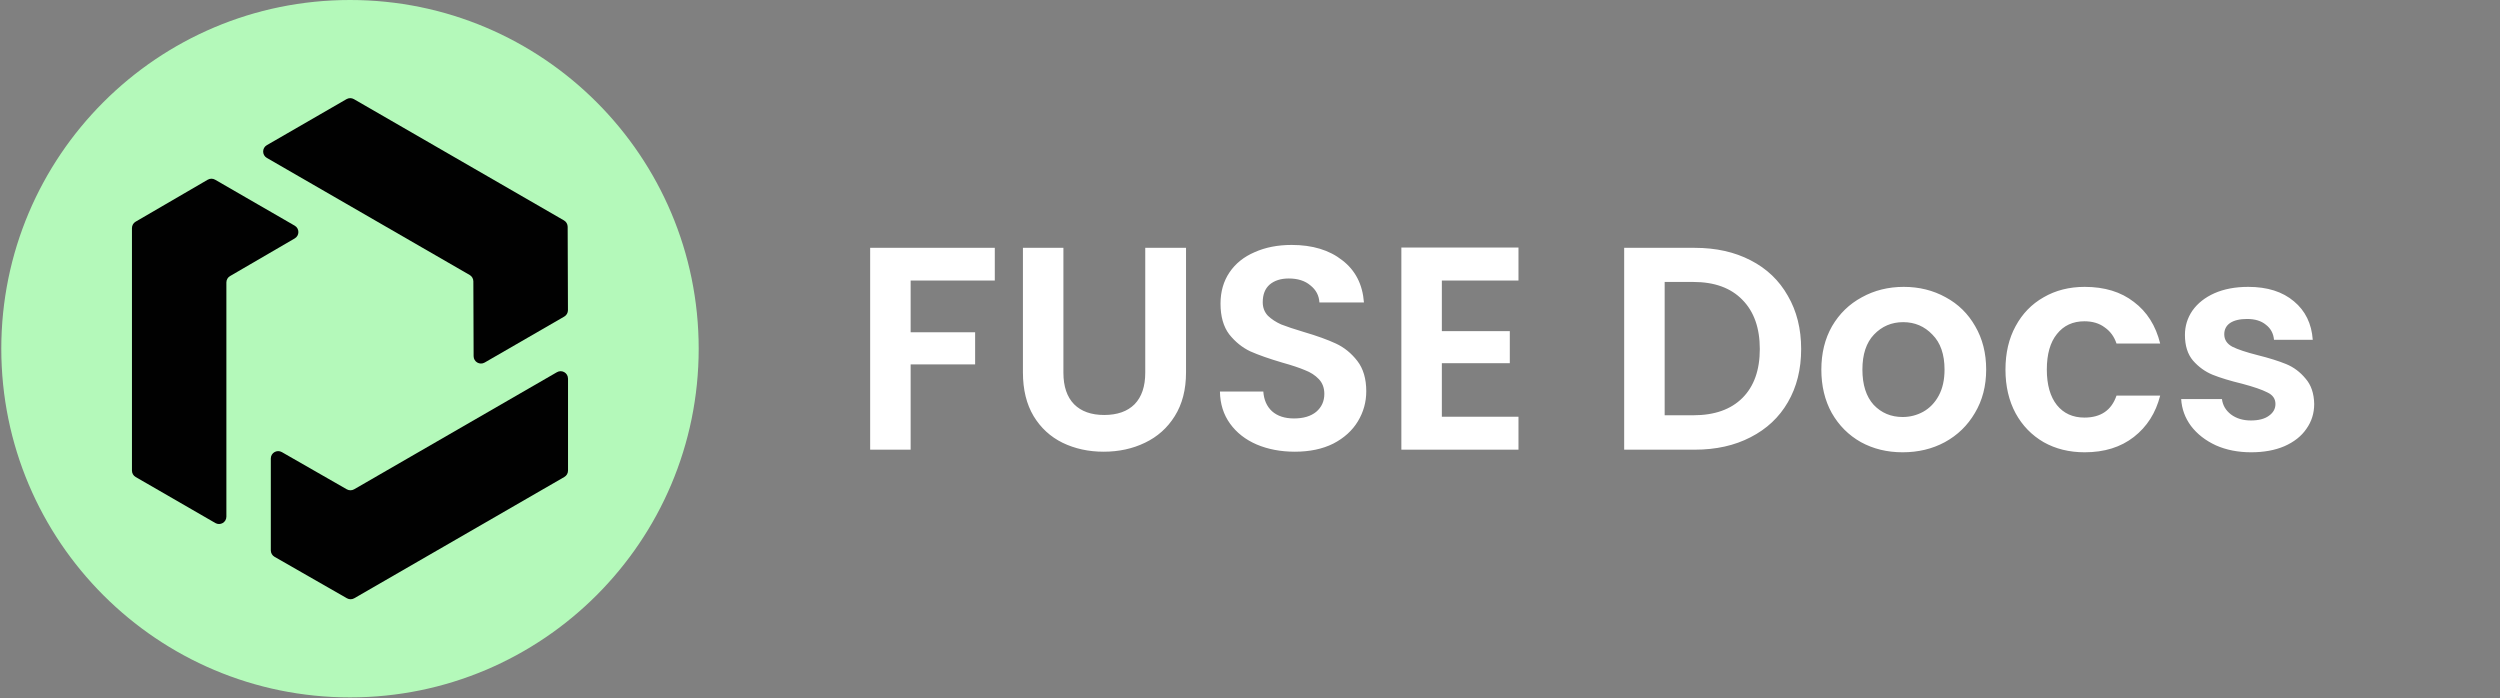 <svg width="1729" height="483" viewBox="0 0 1729 483" fill="none" xmlns="http://www.w3.org/2000/svg">
<rect x="0" y="0" width="1729" height="483" fill="#808080" stroke="none"/>
<path d="M688 171.4V194H629.8V229.8H674.4V252H629.8V311H601.8V171.4H688ZM735.455 171.4V257.8C735.455 267.267 737.921 274.533 742.855 279.6C747.788 284.533 754.721 287 763.655 287C772.721 287 779.721 284.533 784.655 279.6C789.588 274.533 792.055 267.267 792.055 257.8V171.4H820.255V257.6C820.255 269.467 817.655 279.533 812.455 287.8C807.388 295.933 800.521 302.067 791.855 306.2C783.321 310.333 773.788 312.4 763.255 312.4C752.855 312.4 743.388 310.333 734.855 306.2C726.455 302.067 719.788 295.933 714.855 287.8C709.921 279.533 707.455 269.467 707.455 257.6V171.4H735.455ZM895.508 312.4C885.774 312.4 876.974 310.733 869.108 307.4C861.374 304.067 855.241 299.267 850.708 293C846.174 286.733 843.841 279.333 843.708 270.8H873.708C874.108 276.533 876.108 281.067 879.708 284.4C883.441 287.733 888.508 289.4 894.908 289.4C901.441 289.4 906.574 287.867 910.308 284.8C914.041 281.6 915.908 277.467 915.908 272.4C915.908 268.267 914.641 264.867 912.108 262.2C909.574 259.533 906.374 257.467 902.508 256C898.774 254.4 893.574 252.667 886.908 250.8C877.841 248.133 870.441 245.533 864.708 243C859.108 240.333 854.241 236.4 850.108 231.2C846.108 225.867 844.108 218.8 844.108 210C844.108 201.733 846.174 194.533 850.308 188.4C854.441 182.267 860.241 177.6 867.708 174.4C875.174 171.067 883.708 169.4 893.308 169.4C907.708 169.4 919.374 172.933 928.308 180C937.374 186.933 942.374 196.667 943.308 209.2H912.508C912.241 204.4 910.174 200.467 906.308 197.4C902.574 194.2 897.574 192.6 891.308 192.6C885.841 192.6 881.441 194 878.108 196.8C874.908 199.6 873.308 203.667 873.308 209C873.308 212.733 874.508 215.867 876.908 218.4C879.441 220.8 882.508 222.8 886.108 224.4C889.841 225.867 895.041 227.6 901.708 229.6C910.774 232.267 918.174 234.933 923.908 237.6C929.641 240.267 934.574 244.267 938.708 249.6C942.841 254.933 944.908 261.933 944.908 270.6C944.908 278.067 942.974 285 939.108 291.4C935.241 297.8 929.574 302.933 922.108 306.8C914.641 310.533 905.774 312.4 895.508 312.4ZM997.183 194V229H1044.18V251.2H997.183V288.2H1050.18V311H969.183V171.2H1050.18V194H997.183ZM1172.08 171.4C1186.75 171.4 1199.62 174.267 1210.68 180C1221.88 185.733 1230.48 193.933 1236.48 204.6C1242.62 215.133 1245.68 227.4 1245.68 241.4C1245.68 255.4 1242.62 267.667 1236.48 278.2C1230.48 288.6 1221.88 296.667 1210.68 302.4C1199.62 308.133 1186.75 311 1172.08 311H1123.28V171.4H1172.08ZM1171.08 287.2C1185.75 287.2 1197.08 283.2 1205.08 275.2C1213.08 267.2 1217.08 255.933 1217.08 241.4C1217.08 226.867 1213.08 215.533 1205.08 207.4C1197.08 199.133 1185.75 195 1171.08 195H1151.28V287.2H1171.08ZM1315.84 312.8C1305.18 312.8 1295.58 310.467 1287.04 305.8C1278.51 301 1271.78 294.267 1266.84 285.6C1262.04 276.933 1259.64 266.933 1259.64 255.6C1259.64 244.267 1262.11 234.267 1267.04 225.6C1272.11 216.933 1278.98 210.267 1287.64 205.6C1296.31 200.8 1305.98 198.4 1316.64 198.4C1327.31 198.4 1336.98 200.8 1345.64 205.6C1354.31 210.267 1361.11 216.933 1366.04 225.6C1371.11 234.267 1373.64 244.267 1373.64 255.6C1373.64 266.933 1371.04 276.933 1365.84 285.6C1360.78 294.267 1353.84 301 1345.04 305.8C1336.38 310.467 1326.64 312.8 1315.84 312.8ZM1315.84 288.4C1320.91 288.4 1325.64 287.2 1330.04 284.8C1334.58 282.267 1338.18 278.533 1340.84 273.6C1343.51 268.667 1344.84 262.667 1344.84 255.6C1344.84 245.067 1342.04 237 1336.44 231.4C1330.98 225.667 1324.24 222.8 1316.24 222.8C1308.24 222.8 1301.51 225.667 1296.04 231.4C1290.71 237 1288.04 245.067 1288.04 255.6C1288.04 266.133 1290.64 274.267 1295.84 280C1301.18 285.6 1307.84 288.4 1315.84 288.4ZM1386.98 255.6C1386.98 244.133 1389.32 234.133 1393.98 225.6C1398.65 216.933 1405.12 210.267 1413.38 205.6C1421.65 200.8 1431.12 198.4 1441.78 198.4C1455.52 198.4 1466.85 201.867 1475.78 208.8C1484.85 215.6 1490.92 225.2 1493.98 237.6H1463.78C1462.18 232.8 1459.45 229.067 1455.58 226.4C1451.85 223.6 1447.18 222.2 1441.58 222.2C1433.58 222.2 1427.25 225.133 1422.58 231C1417.92 236.733 1415.58 244.933 1415.58 255.6C1415.58 266.133 1417.92 274.333 1422.58 280.2C1427.25 285.933 1433.58 288.8 1441.58 288.8C1452.92 288.8 1460.32 283.733 1463.78 273.6H1493.98C1490.92 285.6 1484.85 295.133 1475.78 302.2C1466.72 309.267 1455.38 312.8 1441.78 312.8C1431.12 312.8 1421.65 310.467 1413.38 305.8C1405.12 301 1398.65 294.333 1393.98 285.8C1389.32 277.133 1386.98 267.067 1386.98 255.6ZM1556.9 312.8C1547.83 312.8 1539.7 311.2 1532.5 308C1525.3 304.667 1519.56 300.2 1515.3 294.6C1511.16 289 1508.9 282.8 1508.5 276H1536.7C1537.23 280.267 1539.3 283.8 1542.9 286.6C1546.63 289.4 1551.23 290.8 1556.7 290.8C1562.03 290.8 1566.16 289.733 1569.1 287.6C1572.16 285.467 1573.7 282.733 1573.7 279.4C1573.7 275.8 1571.83 273.133 1568.1 271.4C1564.5 269.533 1558.7 267.533 1550.7 265.4C1542.43 263.4 1535.63 261.333 1530.3 259.2C1525.1 257.067 1520.56 253.8 1516.7 249.4C1512.96 245 1511.1 239.067 1511.1 231.6C1511.1 225.467 1512.83 219.867 1516.3 214.8C1519.9 209.733 1524.96 205.733 1531.5 202.8C1538.16 199.867 1545.96 198.4 1554.9 198.4C1568.1 198.4 1578.63 201.733 1586.5 208.4C1594.36 214.933 1598.7 223.8 1599.5 235H1572.7C1572.3 230.6 1570.43 227.133 1567.1 224.6C1563.9 221.933 1559.56 220.6 1554.1 220.6C1549.03 220.6 1545.1 221.533 1542.3 223.4C1539.63 225.267 1538.3 227.867 1538.3 231.2C1538.3 234.933 1540.16 237.8 1543.9 239.8C1547.63 241.667 1553.43 243.6 1561.3 245.6C1569.3 247.6 1575.9 249.667 1581.1 251.8C1586.3 253.933 1590.76 257.267 1594.5 261.8C1598.36 266.2 1600.36 272.067 1600.5 279.4C1600.5 285.8 1598.7 291.533 1595.1 296.6C1591.63 301.667 1586.56 305.667 1579.9 308.6C1573.36 311.4 1565.7 312.8 1556.9 312.8Z" fill="white"/>
<g clip-path="url(#clip0_105_7)">
<path d="M242.057 482.318C375.245 482.318 483.216 374.347 483.216 241.159C483.216 107.971 375.245 0 242.057 0C108.869 0 0.898 107.971 0.898 241.159C0.898 374.347 108.869 482.318 242.057 482.318Z" fill="#B4F9BA"/>
<path d="M184.543 100.393L239.67 68.558C241.24 67.653 243.187 67.653 244.757 68.558L390.046 152.441C391.616 153.347 392.582 155.022 392.597 156.834L392.793 214.526C392.793 216.353 391.827 218.044 390.242 218.949L335.191 250.739C331.81 252.702 327.568 250.256 327.553 246.347L327.372 194.571C327.372 192.76 326.391 191.084 324.821 190.178L184.543 109.209C181.147 107.247 181.147 102.356 184.543 100.393Z" fill="#010101"/>
<path d="M148.924 361.714L93.813 329.894C92.228 328.989 91.262 327.313 91.262 325.487V157.721C91.262 155.91 92.228 154.234 93.798 153.313L143.671 124.286C145.256 123.365 147.204 123.365 148.774 124.286L203.825 156.076C207.206 158.038 207.221 162.914 203.84 164.891L159.098 190.93C157.529 191.836 156.563 193.511 156.563 195.338V357.322C156.563 361.246 152.321 363.692 148.924 361.73V361.714Z" fill="#010101"/>
<path d="M392.841 261.829V325.47C392.841 327.296 391.875 328.972 390.29 329.878L245.001 413.76C243.431 414.666 241.499 414.666 239.929 413.76L189.859 385.08C188.274 384.174 187.293 382.483 187.293 380.657V317.092C187.293 313.182 191.52 310.737 194.916 312.669L239.839 338.406C241.408 339.312 243.341 339.297 244.91 338.406L385.188 257.407C388.584 255.444 392.826 257.89 392.826 261.814L392.841 261.829Z" fill="#010101"/>
</g>
<defs>
<clipPath id="clip0_105_7">
<rect width="484" height="483" fill="white"/>
</clipPath>
</defs>
</svg>
